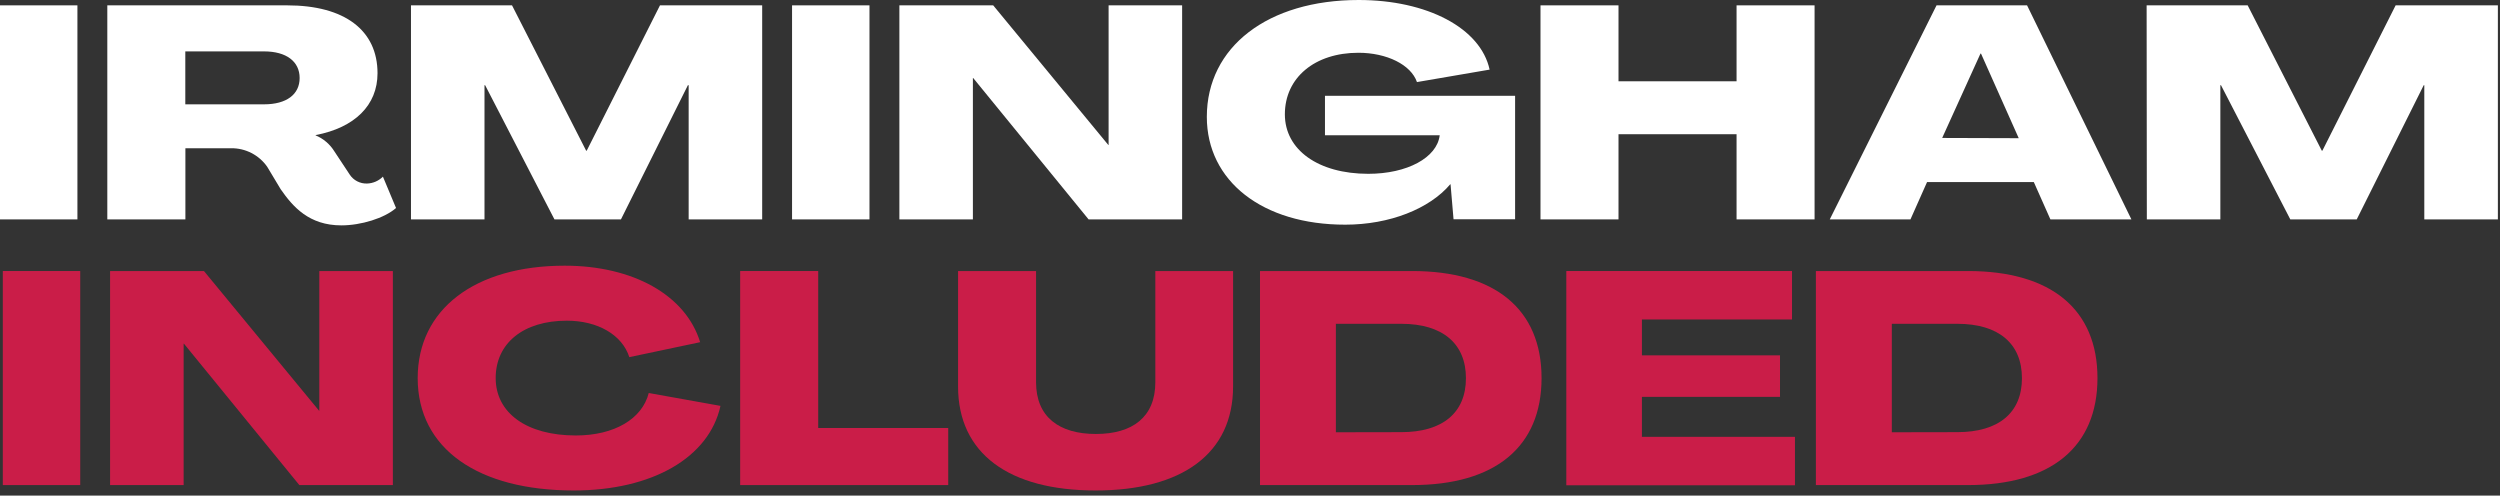 <svg width="227" height="45" viewBox="0 0 227 45" fill="none" xmlns="http://www.w3.org/2000/svg">
<rect x="0" y="0" width="227" height="45" fill="#333333" stroke="none"/>
<path d="M0 0.486H7.03V19.921H0V0.486Z" fill="white"/>
<path d="M25.485 17.181L24.263 15.145C23.896 14.617 23.404 14.188 22.832 13.894C22.259 13.6 21.623 13.451 20.98 13.46H16.834V19.921H9.744V0.486H26.08C31.293 0.486 34.279 2.748 34.279 6.649C34.279 9.552 32.217 11.587 28.658 12.266V12.292C29.369 12.588 29.968 13.101 30.37 13.758L31.753 15.85C31.923 16.11 32.158 16.322 32.434 16.464C32.71 16.607 33.018 16.676 33.329 16.665C33.871 16.648 34.386 16.424 34.769 16.039L35.96 18.888C34.904 19.812 32.786 20.464 30.995 20.464C28.063 20.464 26.596 18.779 25.485 17.181ZM23.977 9.473C26.012 9.473 27.207 8.575 27.207 7.083C27.207 5.59 26.012 4.667 23.977 4.667H16.826V9.473H23.977Z" fill="white"/>
<path d="M37.317 0.486H46.492L53.22 13.679H53.276L59.926 0.486H69.206V19.921H62.53V7.735H62.462L56.382 19.921H50.344L44.049 7.735H43.992V19.921H37.317V0.486Z" fill="white"/>
<path d="M71.919 0.486H78.949V19.921H71.919V0.486Z" fill="white"/>
<path d="M81.664 0.486H90.182L100.635 13.163H100.661V0.486H107.337V19.921H98.844L88.365 7.083H88.339V19.921H81.664V0.486Z" fill="white"/>
<path d="M109.58 10.611C109.58 4.259 115.117 0 123.368 0C129.584 0 134.442 2.552 135.257 6.321L128.66 7.452C128.117 5.876 125.92 4.791 123.342 4.791C119.38 4.791 116.666 7.053 116.666 10.381C116.666 13.611 119.704 15.782 124.239 15.782C127.767 15.782 130.481 14.32 130.726 12.281H120.307V8.7H137.571V19.91H131.981L131.71 16.732H131.683C129.798 18.96 126.172 20.4 122.154 20.4C114.638 20.411 109.58 16.446 109.58 10.611Z" fill="white"/>
<path d="M139.877 0.486H146.96V7.381H157.68V0.486H164.763V19.921H157.68V12.187H146.96V19.921H139.877V0.486Z" fill="white"/>
<path d="M175.837 0.486H184.058L193.531 19.921H186.177L184.669 16.529H174.978L173.47 19.921H166.143L175.837 0.486ZM183.301 12.548L179.878 4.87H179.825L176.35 12.526L183.301 12.548Z" fill="white"/>
<path d="M194.914 0.486H204.089L210.817 13.679H210.874L217.523 0.486H226.807V19.921H220.127V7.735H220.075L213.991 19.921H207.96L201.665 7.735H201.608V19.921H194.933L194.914 0.486Z" fill="white"/>
<path d="M0.255 24.61H7.285V44.045H0.255V24.61Z" fill="#CA1D48"/>
<path d="M9.995 24.61H18.518L28.966 37.286H28.993V24.61H35.672V44.045H27.18L16.701 31.206H16.674V44.045H9.995V24.61Z" fill="#CA1D48"/>
<path d="M37.926 34.328C37.926 28.086 43.109 24.124 51.277 24.124C57.493 24.124 62.272 26.808 63.573 31.071L57.142 32.428C56.49 30.392 54.262 29.118 51.469 29.118C47.534 29.118 45.008 31.154 45.008 34.328C45.008 37.502 47.832 39.541 52.283 39.541C55.785 39.541 58.314 38.033 58.906 35.685L65.42 36.853C64.387 41.546 59.23 44.535 52.091 44.535C43.433 44.535 37.926 40.762 37.926 34.328Z" fill="#CA1D48"/>
<path d="M67.207 24.61H74.293V38.862H86.099V44.045H67.207V24.61Z" fill="#CA1D48"/>
<path d="M86.992 35.089V24.61H94.074V34.708C94.074 37.856 96.166 39.405 99.506 39.405C102.846 39.405 104.904 37.856 104.904 34.708V24.61H111.964V35.089C111.964 41.169 107.35 44.535 99.476 44.535C91.602 44.535 86.992 41.173 86.992 35.089Z" fill="#CA1D48"/>
<path d="M114.407 24.61H128.221C135.76 24.61 139.974 28.085 139.974 34.328C139.974 40.57 135.768 44.045 128.221 44.045H114.407V24.61ZM127.245 39.239C130.992 39.239 133.107 37.475 133.107 34.339C133.107 31.203 130.992 29.401 127.245 29.401H121.297V39.25L127.245 39.239Z" fill="#CA1D48"/>
<path d="M142.221 24.61H162.715V29.009H149.085V32.266H161.625V36.035H149.085V39.665H162.982V44.064H142.221V24.61Z" fill="#CA1D48"/>
<path d="M164.882 24.61H178.697C186.236 24.61 190.45 28.085 190.45 34.328C190.45 40.57 186.243 44.045 178.697 44.045H164.882V24.61ZM177.732 39.239C181.479 39.239 183.593 37.475 183.593 34.339C183.593 31.203 181.479 29.401 177.732 29.401H171.777V39.25L177.732 39.239Z" fill="#CA1D48"/>
</svg>
